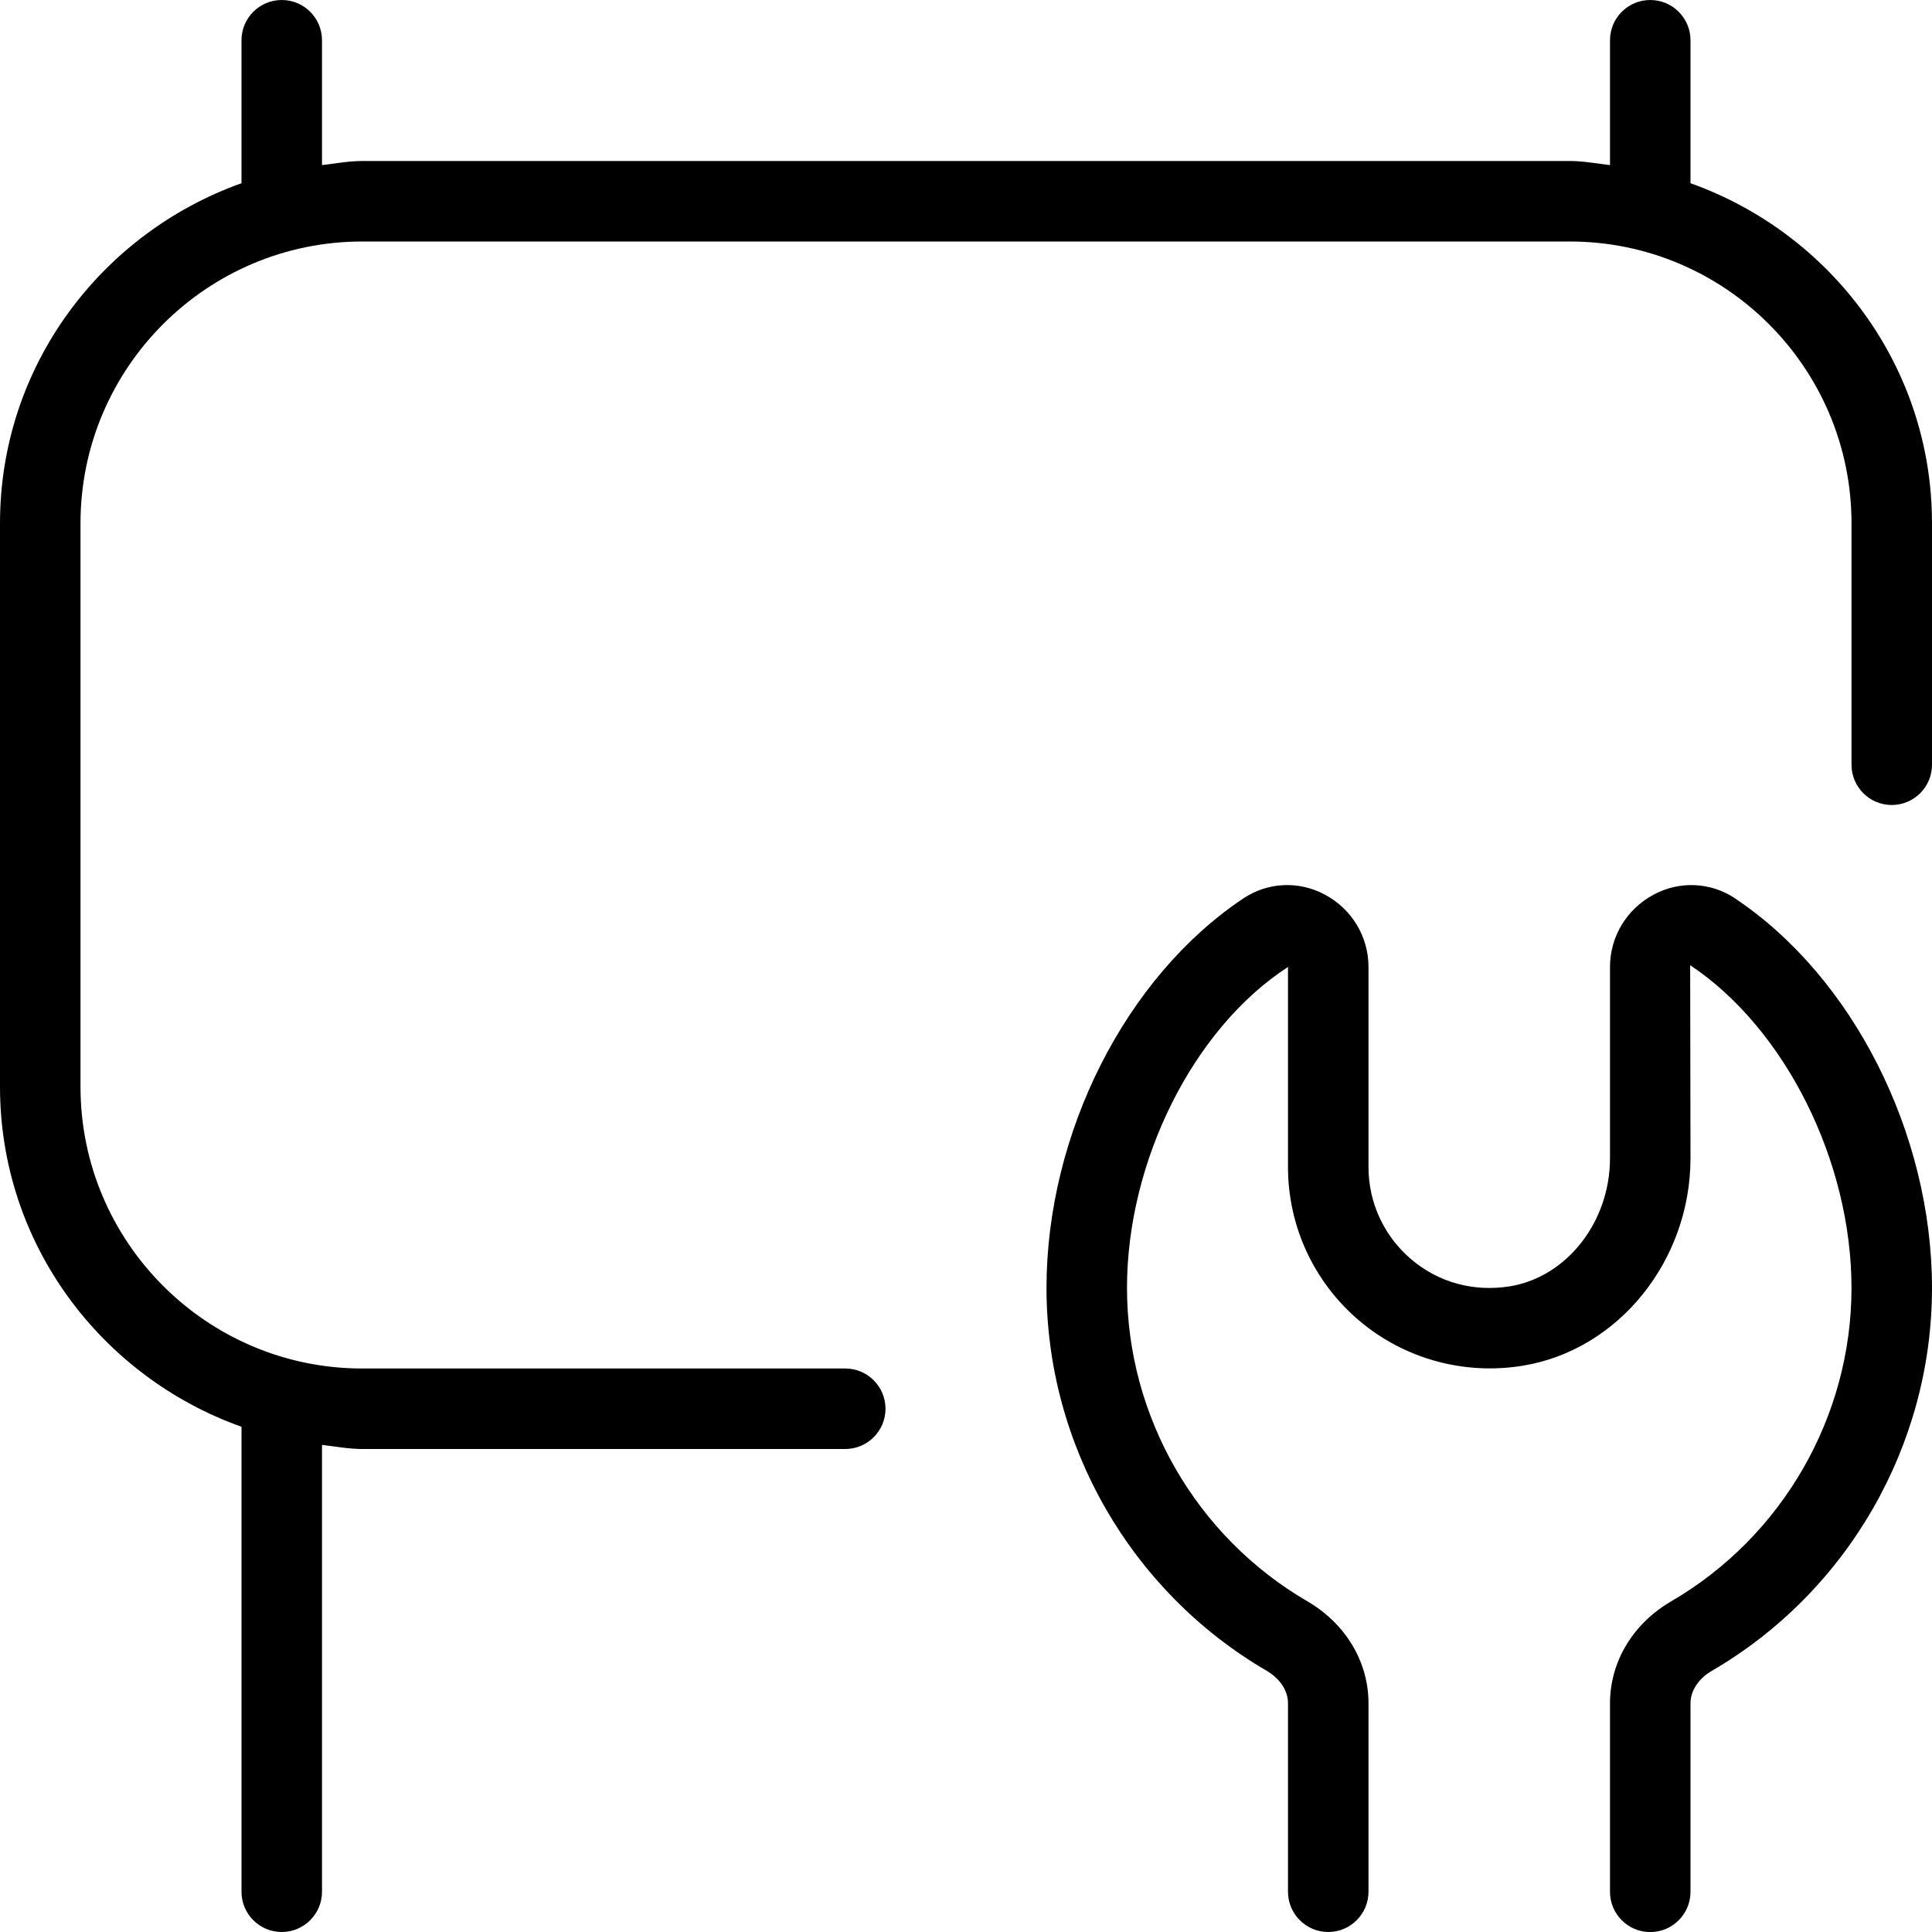 <?xml version="1.0" encoding="UTF-8"?>
<svg xmlns="http://www.w3.org/2000/svg" id="Layer_1" data-name="Layer 1" viewBox="0 0 24 24">
  <path d="m24,6.5v3c0,.276-.224.5-.5.5s-.5-.224-.5-.5v-3c0-1.93-1.57-3.5-3.5-3.5H4.5c-1.93,0-3.5,1.57-3.5,3.5v7c0,1.93,1.57,3.5,3.5,3.5h6c.276,0,.5.224.5.5s-.224.5-.5.5h-6c-.171,0-.334-.032-.5-.051v5.551c0,.276-.224.5-.5.5s-.5-.224-.5-.5v-5.776c-1.742-.621-3-2.271-3-4.224v-7c0-1.953,1.258-3.602,3-4.224V.5c0-.276.224-.5.5-.5s.5.224.5.5v1.551c.166-.019.329-.051.5-.051h15c.171,0,.334.032.5.051V.5c0-.276.224-.5.5-.5s.5.224.5.5v1.776c1.742.621,3,2.271,3,4.224Zm-2.449,4.658c-.301-.2-.688-.218-1.01-.044-.334.179-.541.522-.541.898v2.375c0,.79-.534,1.475-1.243,1.592-.451.072-.885-.046-1.227-.336-.337-.287-.53-.703-.53-1.144v-2.487c0-.376-.207-.72-.541-.898-.322-.174-.709-.156-1.01.044-1.465.976-2.449,2.921-2.449,4.842,0,1.95,1.048,3.772,2.735,4.755.166.097.265.248.265.404v2.341c0,.276.224.5.5.5s.5-.224.5-.5v-2.341c0-.516-.284-.99-.761-1.268-1.382-.805-2.239-2.296-2.239-3.892,0-1.575.824-3.224,2-3.987v2.487c0,.734.322,1.429.883,1.905.562.477,1.306.681,2.036.561,1.187-.195,2.081-1.304,2.081-2.578l-.004-2.397c1.18.786,2.004,2.435,2.004,4.01,0,1.596-.857,3.087-2.239,3.892-.477.277-.761.752-.761,1.268v2.341c0,.276.224.5.5.5s.5-.224.5-.5v-2.341c0-.156.099-.308.265-.404,1.688-.982,2.735-2.805,2.735-4.755,0-1.921-.984-3.866-2.449-4.842Z"/>
</svg>
